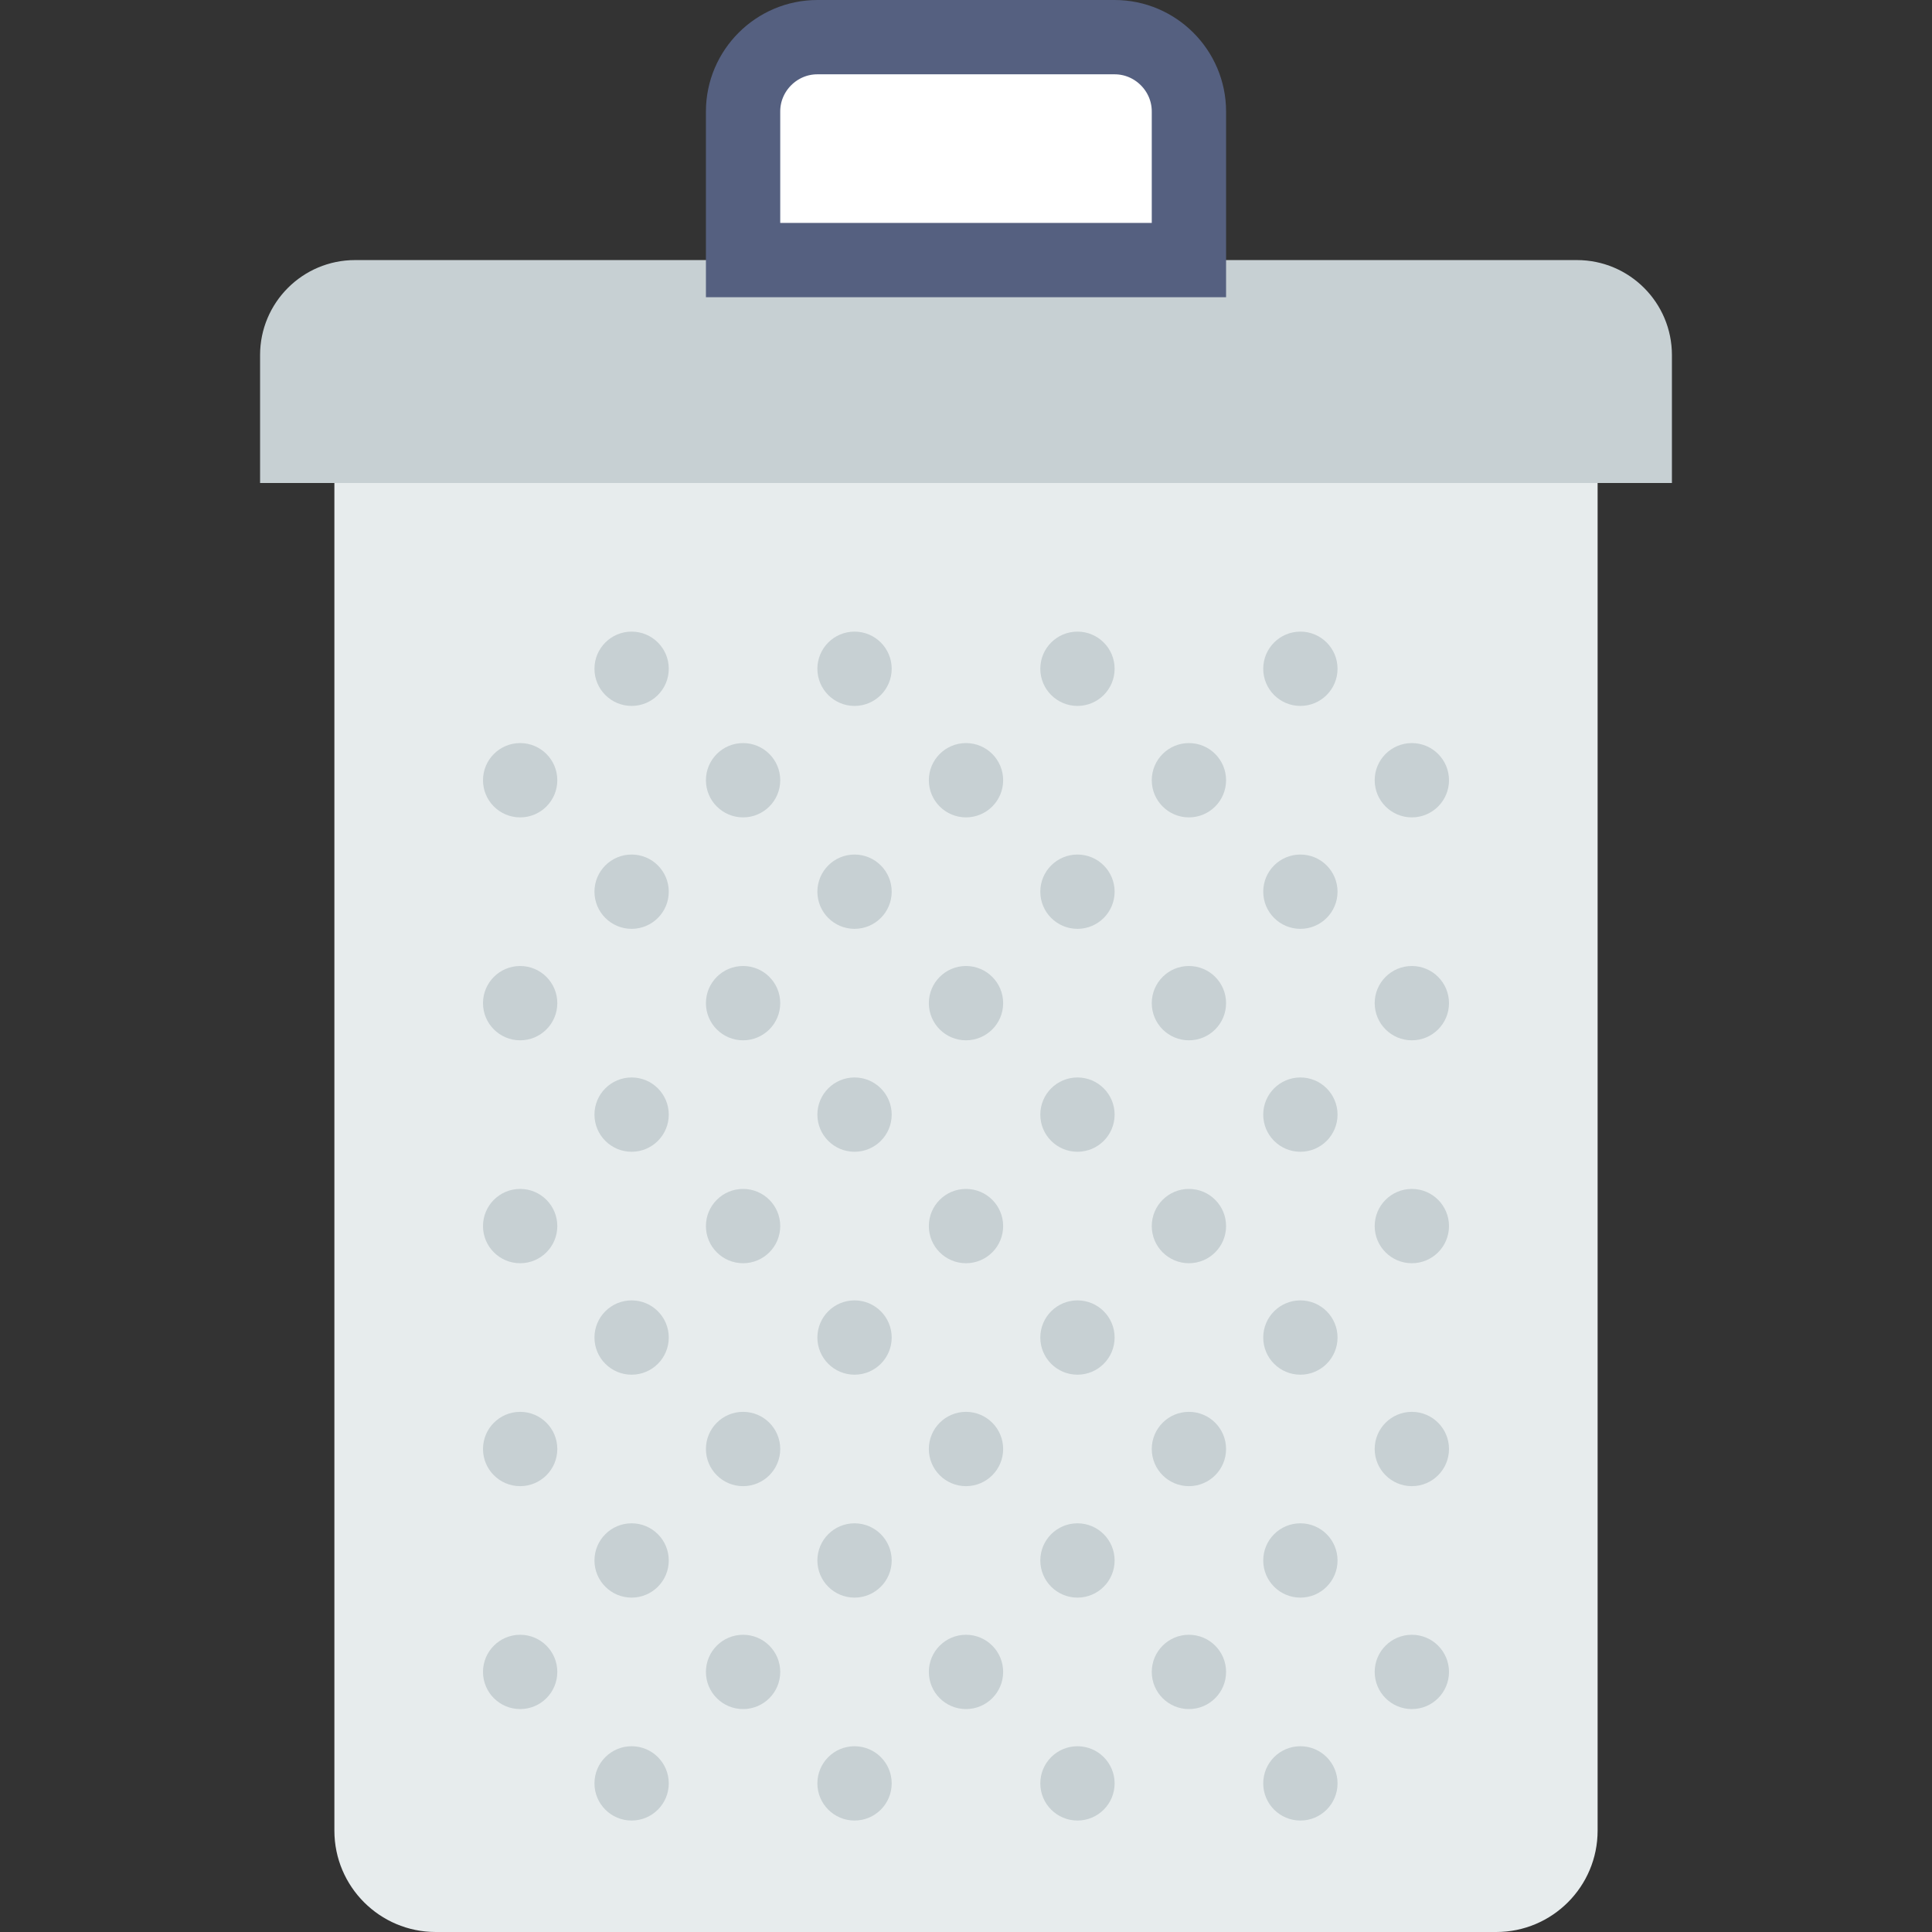 <?xml version="1.0" encoding="iso-8859-1"?>
<!-- Generator: Adobe Illustrator 19.0.0, SVG Export Plug-In . SVG Version: 6.00 Build 0)  -->
<svg version="1.1" id="Capa_1" xmlns="http://www.w3.org/2000/svg" xmlns:xlink="http://www.w3.org/1999/xlink" x="0px" y="0px"
	 viewBox="0 0 52 52" style="enable-background:new 0 0 52 52;" xml:space="preserve">
<rect x="0" y="0" width="52" height="52" fill="#333333" stroke="none"/>
<path style="fill:#E7ECED;" d="M40.271,52H11.729C10.222,52,9,50.778,9,49.271V13h34v36.271C43,50.778,41.778,52,40.271,52z"/>
<path style="fill:#C7D0D3;" d="M45,13H7V9.557C7,8.145,8.145,7,9.557,7h32.886C43.855,7,45,8.145,45,9.557V13z"/>
<path style="fill:#FFFFFF;stroke:#556080;stroke-width:2;stroke-linecap:round;stroke-miterlimit:10;" d="M20,7V3c0-1.1,0.9-2,2-2h8
	c1.1,0,2,0.9,2,2v4H20z"/>
<g>
	<circle style="fill:#C7D0D3;" cx="14" cy="21" r="1"/>
	<circle style="fill:#C7D0D3;" cx="14" cy="27" r="1"/>
	<circle style="fill:#C7D0D3;" cx="17" cy="18" r="1"/>
	<circle style="fill:#C7D0D3;" cx="23" cy="18" r="1"/>
	<circle style="fill:#C7D0D3;" cx="17" cy="24" r="1"/>
	<circle style="fill:#C7D0D3;" cx="23" cy="24" r="1"/>
	<circle style="fill:#C7D0D3;" cx="20" cy="21" r="1"/>
	<circle style="fill:#C7D0D3;" cx="26" cy="21" r="1"/>
	<circle style="fill:#C7D0D3;" cx="20" cy="27" r="1"/>
	<circle style="fill:#C7D0D3;" cx="26" cy="27" r="1"/>
	<circle style="fill:#C7D0D3;" cx="29" cy="18" r="1"/>
	<circle style="fill:#C7D0D3;" cx="35" cy="18" r="1"/>
	<circle style="fill:#C7D0D3;" cx="29" cy="24" r="1"/>
	<circle style="fill:#C7D0D3;" cx="35" cy="24" r="1"/>
	<circle style="fill:#C7D0D3;" cx="32" cy="21" r="1"/>
	<circle style="fill:#C7D0D3;" cx="38" cy="21" r="1"/>
	<circle style="fill:#C7D0D3;" cx="32" cy="27" r="1"/>
	<circle style="fill:#C7D0D3;" cx="38" cy="27" r="1"/>
	<circle style="fill:#C7D0D3;" cx="14" cy="33" r="1"/>
	<circle style="fill:#C7D0D3;" cx="14" cy="39" r="1"/>
	<circle style="fill:#C7D0D3;" cx="17" cy="30" r="1"/>
	<circle style="fill:#C7D0D3;" cx="23" cy="30" r="1"/>
	<circle style="fill:#C7D0D3;" cx="17" cy="36" r="1"/>
	<circle style="fill:#C7D0D3;" cx="23" cy="36" r="1"/>
	<circle style="fill:#C7D0D3;" cx="20" cy="33" r="1"/>
	<circle style="fill:#C7D0D3;" cx="26" cy="33" r="1"/>
	<circle style="fill:#C7D0D3;" cx="20" cy="39" r="1"/>
	<circle style="fill:#C7D0D3;" cx="26" cy="39" r="1"/>
	<circle style="fill:#C7D0D3;" cx="29" cy="30" r="1"/>
	<circle style="fill:#C7D0D3;" cx="35" cy="30" r="1"/>
	<circle style="fill:#C7D0D3;" cx="29" cy="36" r="1"/>
	<circle style="fill:#C7D0D3;" cx="35" cy="36" r="1"/>
	<circle style="fill:#C7D0D3;" cx="32" cy="33" r="1"/>
	<circle style="fill:#C7D0D3;" cx="38" cy="33" r="1"/>
	<circle style="fill:#C7D0D3;" cx="32" cy="39" r="1"/>
	<circle style="fill:#C7D0D3;" cx="38" cy="39" r="1"/>
	<circle style="fill:#C7D0D3;" cx="14" cy="45" r="1"/>
	<circle style="fill:#C7D0D3;" cx="17" cy="42" r="1"/>
	<circle style="fill:#C7D0D3;" cx="23" cy="42" r="1"/>
	<circle style="fill:#C7D0D3;" cx="17" cy="48" r="1"/>
	<circle style="fill:#C7D0D3;" cx="23" cy="48" r="1"/>
	<circle style="fill:#C7D0D3;" cx="20" cy="45" r="1"/>
	<circle style="fill:#C7D0D3;" cx="26" cy="45" r="1"/>
	<circle style="fill:#C7D0D3;" cx="29" cy="42" r="1"/>
	<circle style="fill:#C7D0D3;" cx="35" cy="42" r="1"/>
	<circle style="fill:#C7D0D3;" cx="29" cy="48" r="1"/>
	<circle style="fill:#C7D0D3;" cx="35" cy="48" r="1"/>
	<circle style="fill:#C7D0D3;" cx="32" cy="45" r="1"/>
	<circle style="fill:#C7D0D3;" cx="38" cy="45" r="1"/>
</g>
<g>
</g>
<g>
</g>
<g>
</g>
<g>
</g>
<g>
</g>
<g>
</g>
<g>
</g>
<g>
</g>
<g>
</g>
<g>
</g>
<g>
</g>
<g>
</g>
<g>
</g>
<g>
</g>
<g>
</g>
</svg>
